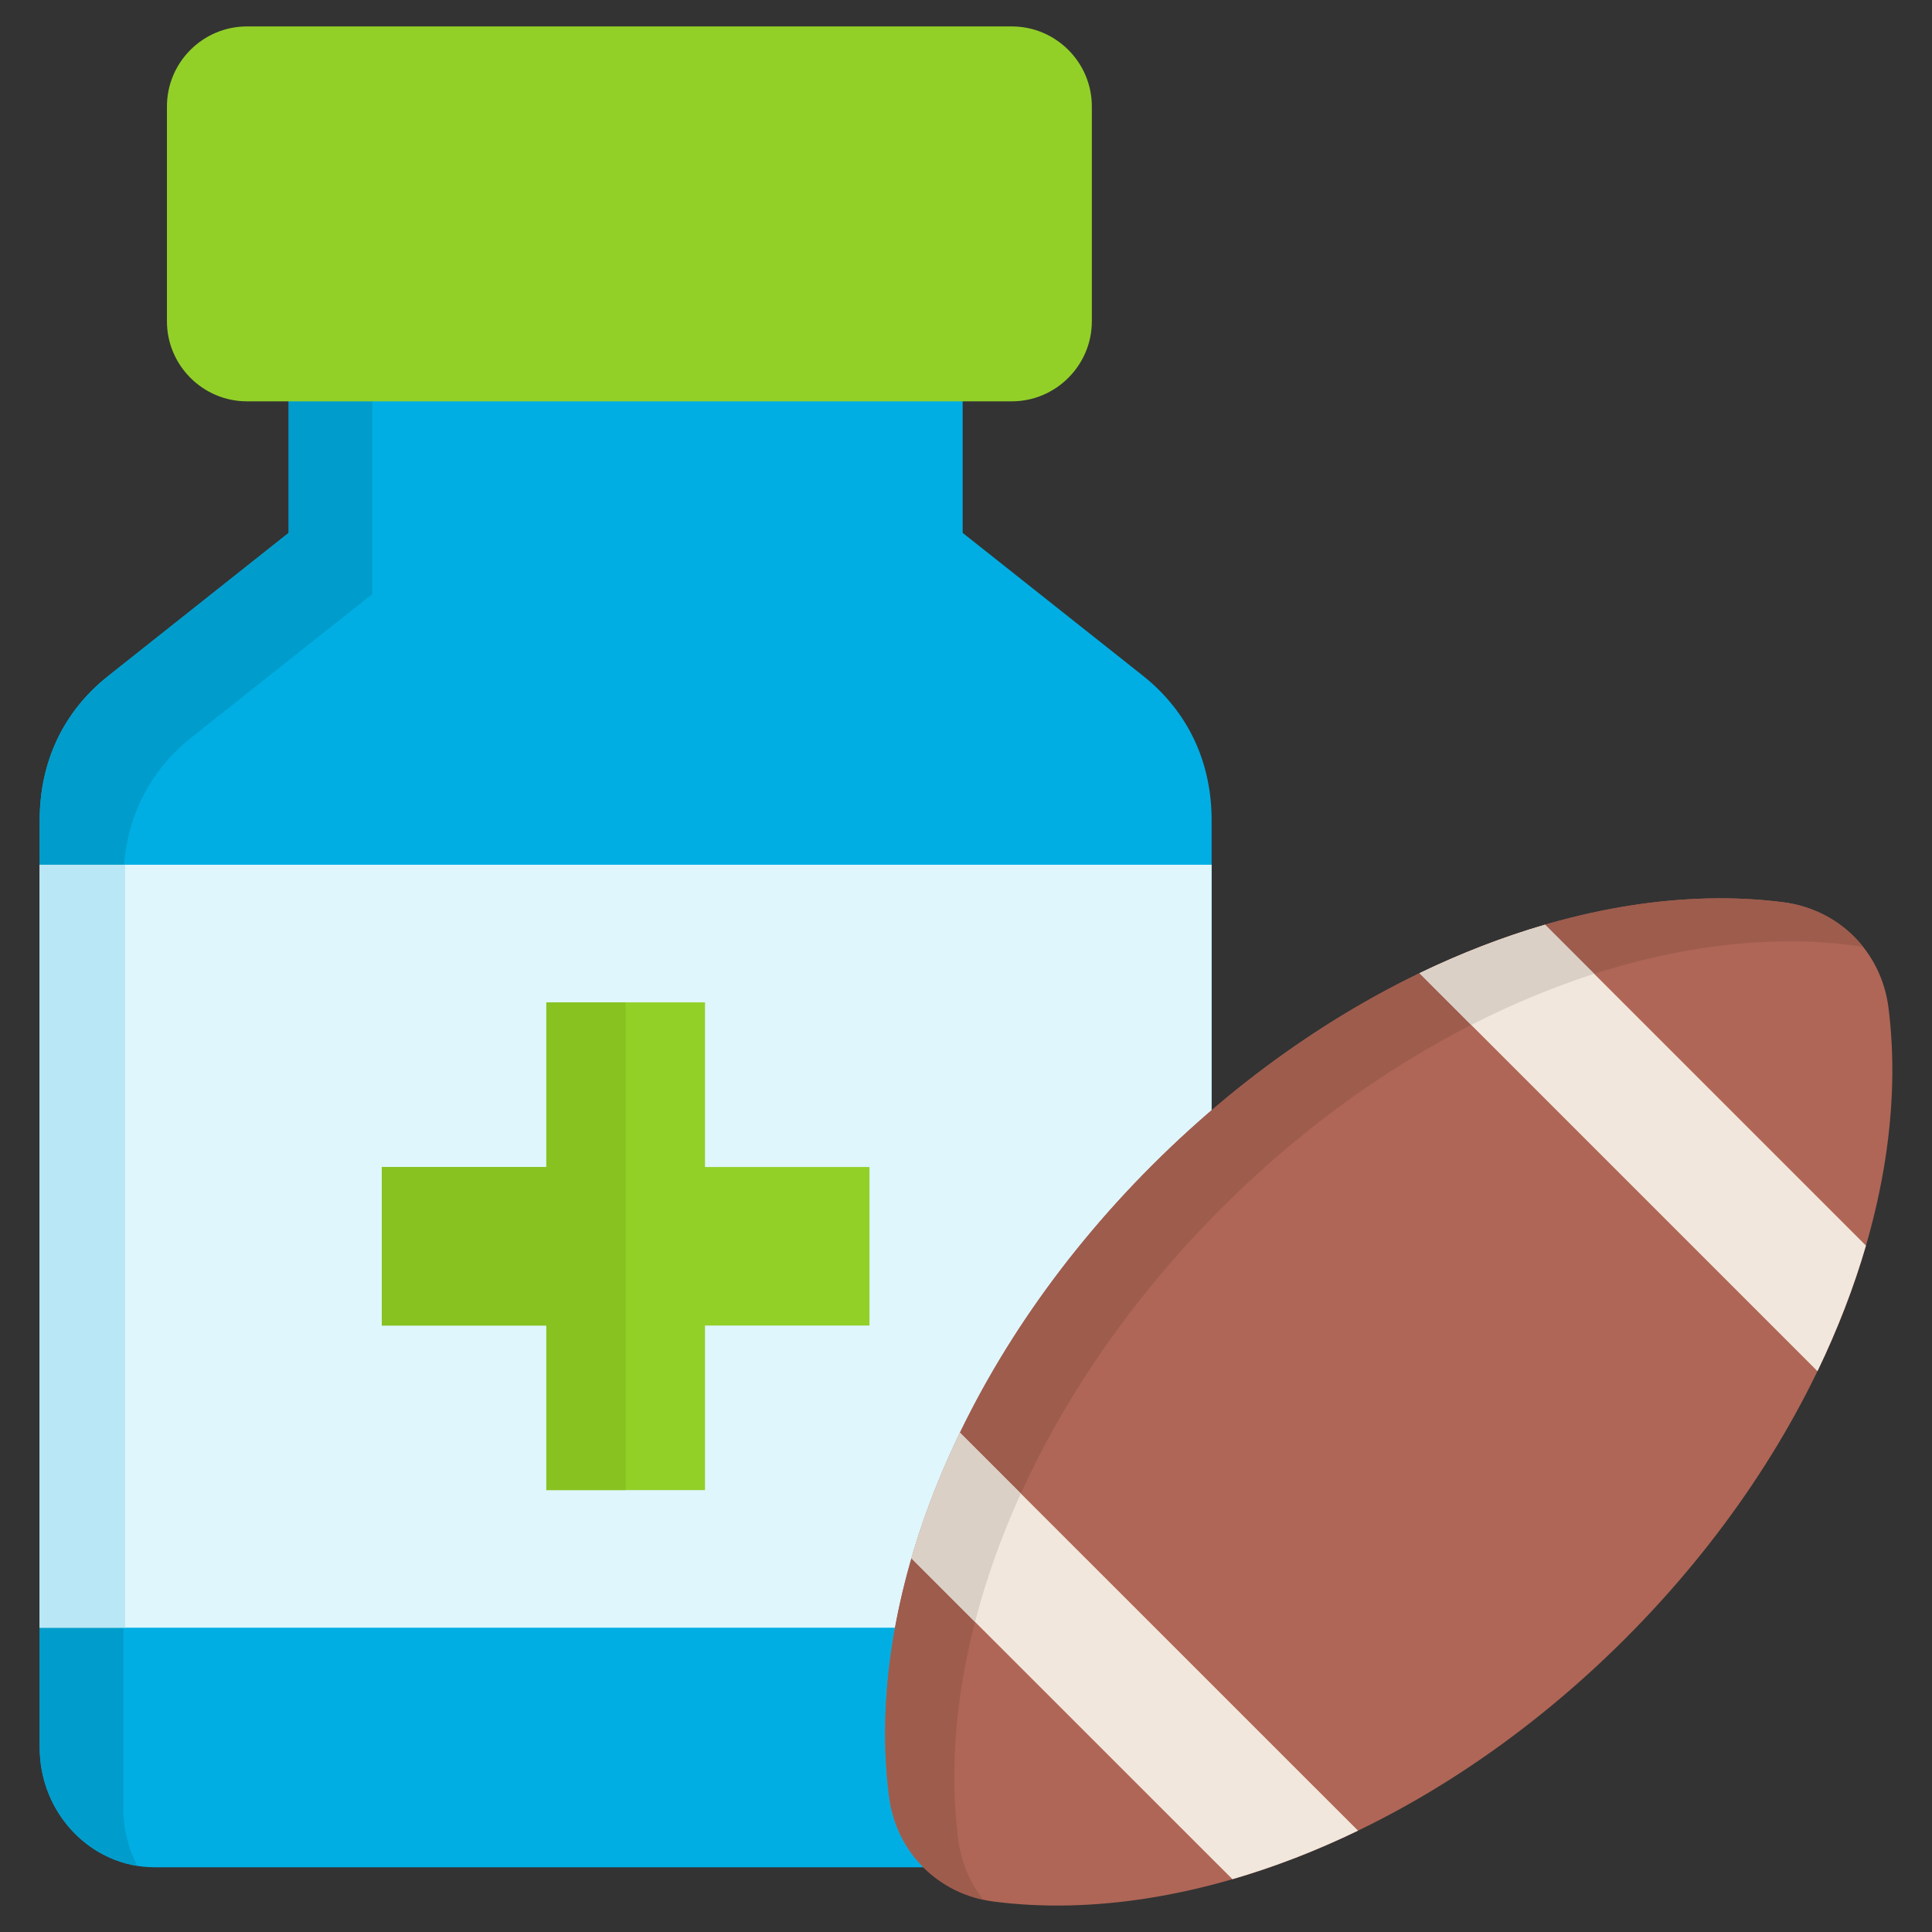 <svg width="22" height="22" viewBox="0 0 22 22" fill="none" xmlns="http://www.w3.org/2000/svg">
<rect x="0" y="0" width="22" height="22" fill="#333333" stroke="none"/>
<g clip-path="url(#clip0_773_2209)">
<path fill-rule="evenodd" clip-rule="evenodd" d="M13.797 19.901C13.797 20.65 13.208 21.263 12.487 21.263H1.762C1.041 21.263 0.452 20.65 0.452 19.9V9.34C0.452 8.672 0.724 8.099 1.234 7.696L3.287 6.068V2.849H10.962V6.068L13.014 7.694C13.524 8.099 13.797 8.672 13.797 9.34V19.901Z" fill="#00AEE3"/>
<path fill-rule="evenodd" clip-rule="evenodd" d="M1.565 21.247C0.936 21.149 0.452 20.581 0.452 19.9V9.34C0.452 8.672 0.724 8.099 1.234 7.696L3.287 6.068V2.849H4.241V6.764L2.188 8.391C1.678 8.795 1.405 9.369 1.405 10.035V20.597C1.405 20.832 1.463 21.054 1.565 21.247Z" fill="#009DCC"/>
<path fill-rule="evenodd" clip-rule="evenodd" d="M0.452 9.847H13.797V18.535H0.452V9.847Z" fill="#DFF6FD"/>
<path fill-rule="evenodd" clip-rule="evenodd" d="M2.812 4.57H11.522C12.023 4.57 12.433 4.16 12.433 3.659V1.212C12.433 0.71 12.023 0.301 11.522 0.301H2.812C2.31 0.301 1.901 0.71 1.901 1.212V3.659C1.901 4.16 2.31 4.57 2.812 4.57Z" fill="#92D028"/>
<path fill-rule="evenodd" clip-rule="evenodd" d="M6.221 11.414H8.028V13.289H9.901V15.094H8.028V16.968H6.221V15.094H4.348V13.289H6.221V11.414Z" fill="#92D028"/>
<path fill-rule="evenodd" clip-rule="evenodd" d="M6.221 11.414H7.124V16.968H6.221V15.094H4.348V13.289H6.221V11.414Z" fill="#87C221"/>
<path fill-rule="evenodd" clip-rule="evenodd" d="M21.504 11.471C21.786 13.68 20.718 16.448 18.507 18.659C16.298 20.868 13.529 21.938 11.32 21.654C10.687 21.573 10.204 21.091 10.124 20.458C9.84 18.248 10.909 15.48 13.119 13.27C15.33 11.06 18.098 9.991 20.306 10.274C20.94 10.356 21.422 10.838 21.504 11.471Z" fill="#AF6656"/>
<path fill-rule="evenodd" clip-rule="evenodd" d="M0.452 9.847H1.425V18.535H0.452V9.847Z" fill="#BAE7F5"/>
<path fill-rule="evenodd" clip-rule="evenodd" d="M11.197 21.633C10.624 21.509 10.199 21.049 10.124 20.458C9.84 18.248 10.909 15.48 13.119 13.27C15.33 11.06 18.098 9.991 20.306 10.274C20.68 10.322 21.002 10.509 21.219 10.786C21.178 10.777 21.137 10.77 21.095 10.764C18.886 10.481 16.118 11.549 13.907 13.76C11.698 15.971 10.628 18.739 10.912 20.948C10.945 21.207 11.046 21.442 11.197 21.633Z" fill="#9E5C4D"/>
<path fill-rule="evenodd" clip-rule="evenodd" d="M10.931 16.314L15.464 20.846C14.987 21.077 14.508 21.261 14.034 21.399L10.378 17.744C10.517 17.27 10.701 16.79 10.931 16.314Z" fill="#F2E7DC"/>
<path fill-rule="evenodd" clip-rule="evenodd" d="M17.594 10.53L21.248 14.184C21.11 14.659 20.925 15.137 20.696 15.614L16.164 11.082C16.64 10.853 17.119 10.668 17.594 10.53Z" fill="#F2E7DC"/>
<path fill-rule="evenodd" clip-rule="evenodd" d="M10.931 16.314L11.624 17.007C11.402 17.496 11.227 17.985 11.103 18.469L10.378 17.744L10.386 17.722C10.526 17.244 10.713 16.766 10.931 16.314Z" fill="#DAD0C6"/>
<path fill-rule="evenodd" clip-rule="evenodd" d="M17.594 10.53L18.153 11.089C17.688 11.239 17.218 11.434 16.752 11.671L16.164 11.082C16.627 10.86 17.101 10.674 17.594 10.53Z" fill="#DAD0C6"/>
</g>
<defs>
<clipPath id="clip0_773_2209">
<rect width="22" height="22" fill="white"/>
</clipPath>
</defs>
</svg>
